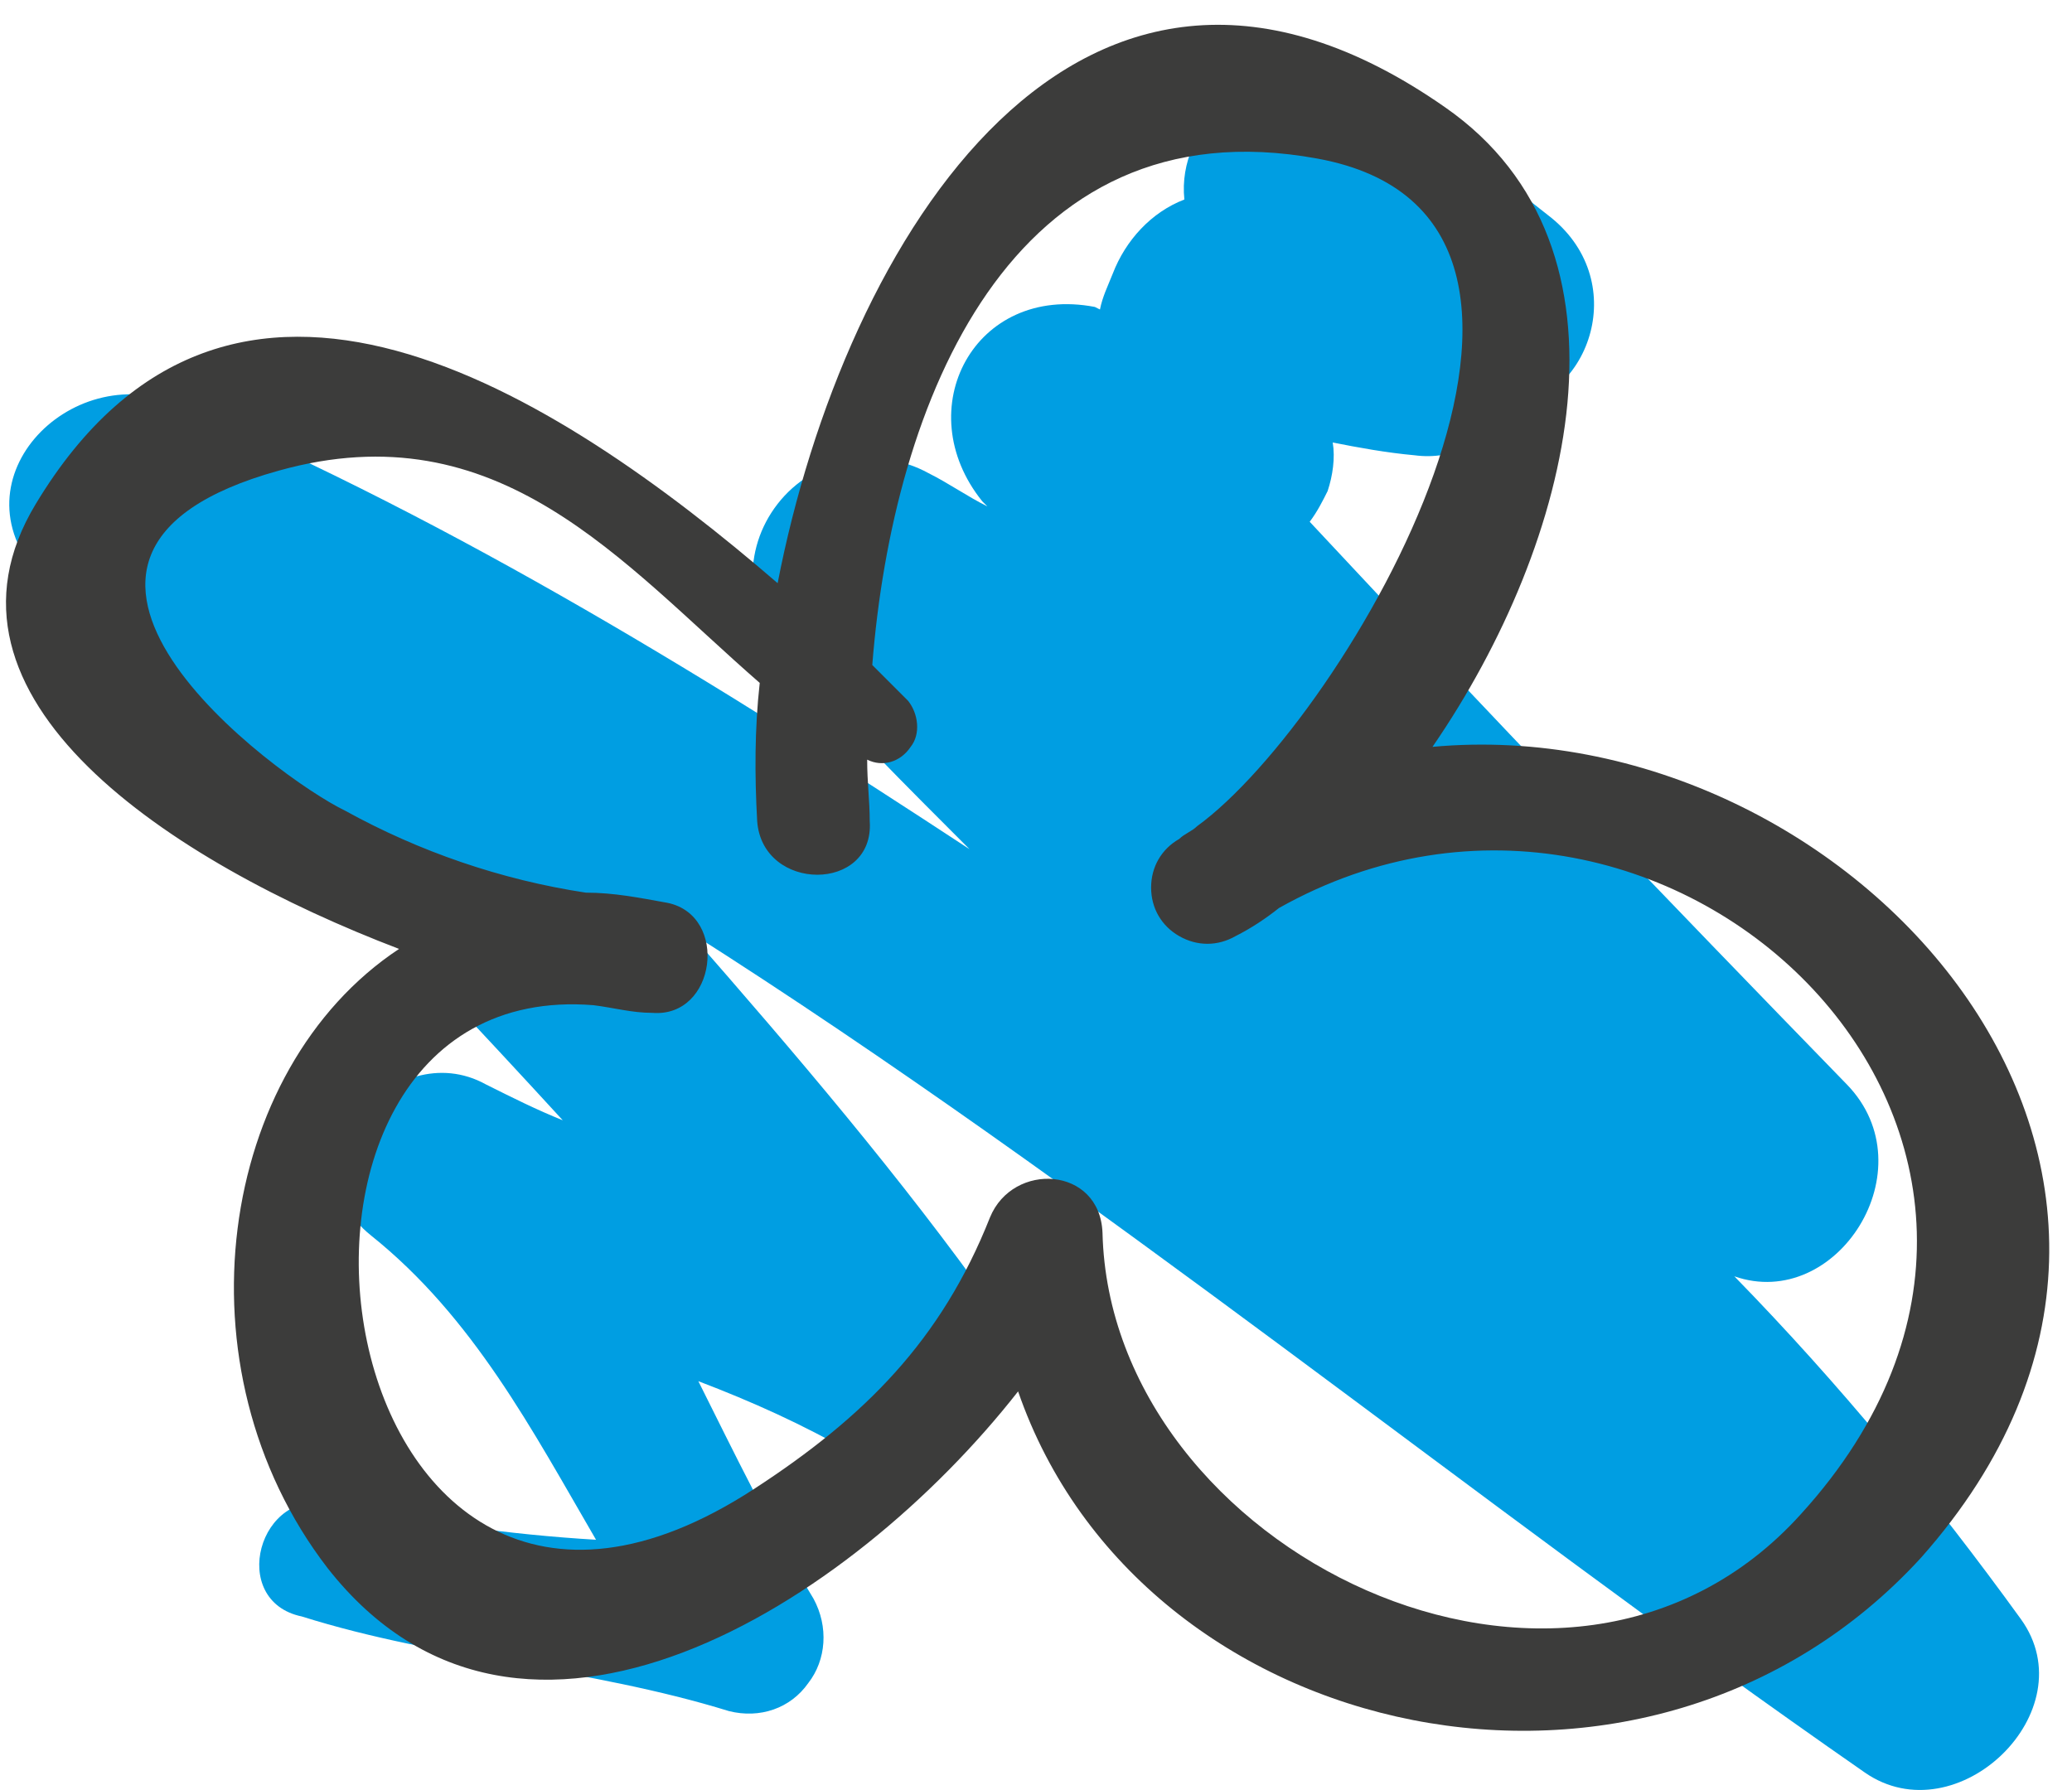 <?xml version="1.0" encoding="utf-8"?>
<!-- Generator: Adobe Illustrator 23.0.1, SVG Export Plug-In . SVG Version: 6.00 Build 0)  -->
<svg version="1.1" id="Layer_1" xmlns="http://www.w3.org/2000/svg" xmlns:xlink="http://www.w3.org/1999/xlink" x="0px" y="0px"
	 viewBox="0 0 81 70" style="enable-background:new 0 0 81 70;" xml:space="preserve">
<style type="text/css">
	.st0{fill-rule:evenodd;clip-rule:evenodd;fill:#009EE2;}
	.st1{fill:#3C3C3B;}
</style>
<title>Group 4</title>
<desc>Created with Sketch.</desc>
<g id="Page-1">
	<g id="Group-4">
		<path id="Path" class="st0" d="M79,63.3c-3.4-4.7-7.1-9.2-11.2-13.4c4,1.4,7.6-4.2,4.4-7.5c-7.1-7.3-14.1-14.6-21-22
			c0.3-0.4,0.5-0.8,0.7-1.2c0.2-0.6,0.3-1.3,0.2-1.9c1,0.2,2.1,0.4,3.2,0.5c1.5,0.2,2.9-0.5,3.6-1.8c3.3-0.4,4.9-5.1,1.6-7.6
			c-3-2.3-4.7-4.7-8.5-5.4c-3.1-0.6-6,1.9-5.7,4.8c-1.3,0.5-2.3,1.6-2.8,2.9c-0.2,0.5-0.4,0.9-0.5,1.4l-0.2-0.1
			c-4.7-0.9-7.3,4-4.4,7.6l0.2,0.2c-0.8-0.4-1.5-0.9-2.3-1.3c-2-1.1-4.5-0.6-5.9,1.2c-1.4,1.8-1.3,4.3,0.3,6c2.3,2.6,4.7,5,7.2,7.5
			C28,26.7,18,20.5,7,15.8C2.7,14-2,18.9,1.7,22.7C8.6,29.6,15.4,36.6,22,43.8c-1-0.4-2-0.9-3-1.4c-3.6-2-8,3.1-4.5,5.9
			c4,3.2,6.3,7.6,8.8,11.9c-3.4-0.2-6.9-0.7-10.3-1.4c-2.9-0.7-4.1,3.8-1.2,4.4c5.4,1.7,11.2,2,16.7,3.7c1.2,0.3,2.4-0.1,3.1-1.1
			c0.7-0.9,0.8-2.2,0.2-3.3c-1.7-2.8-3.1-5.7-4.5-8.5c2.1,0.8,4.1,1.7,6,2.8c3.3,2,8.1-2.2,5.6-5.6c-3.7-5.2-7.8-10-12-14.8
			c15.9,10.1,30.6,22.2,46,32.9C76.5,71.8,81.6,66.9,79,63.3z"/>
		<path id="Shape" class="st1" d="M56,29.2c5.5-8,8.4-19.5,0.5-25C42.2-5.8,33,9.4,30.4,22.8C21.7,15.3,9,7.1,1.4,19.7
			c-4.6,7.6,5.3,14,14.2,17.4c-7.1,4.7-8.8,16.4-2.8,24.2c7.6,9.7,20.5,1.4,27-6.9c4.8,13.9,24.6,18.2,35.3,6.5
			C88.6,45.7,72.3,27.7,56,29.2z M70.4,59.2c-9.2,10.2-27,1.4-27.3-11c-0.1-2.6-3.5-2.8-4.4-0.6c-1.9,4.8-4.9,7.8-9.2,10.6
			c-17,11.1-21.3-20.1-6.3-18.9c0.8,0.1,1.5,0.3,2.3,0.3c2.5,0.2,3-3.8,0.6-4.3c-1.1-0.2-2.1-0.4-3.2-0.4c-3.3-0.5-6.5-1.6-9.4-3.2
			C10.8,30.4-1,21.7,10.9,18.4c8.6-2.4,13.4,3.6,18.8,8.3c-0.2,1.8-0.2,3.6-0.1,5.4c0.2,2.8,4.6,2.8,4.4,0c0-0.8-0.1-1.5-0.1-2.4
			c0.6,0.3,1.3,0.1,1.7-0.5c0.4-0.5,0.3-1.3-0.1-1.8l-1.4-1.4c0.8-10.2,5.4-22,17.4-19.8c12.6,2.3,1.1,21.9-4.7,26.1
			c-0.2,0.2-0.5,0.3-0.7,0.5c-0.7,0.4-1.1,1.1-1.1,1.9c0,0.8,0.4,1.5,1.1,1.9s1.5,0.4,2.2,0c0.6-0.3,1.2-0.7,1.7-1.1
			C65.3,26.9,83.6,44.7,70.4,59.2z"/>
	</g>
</g>
</svg>
